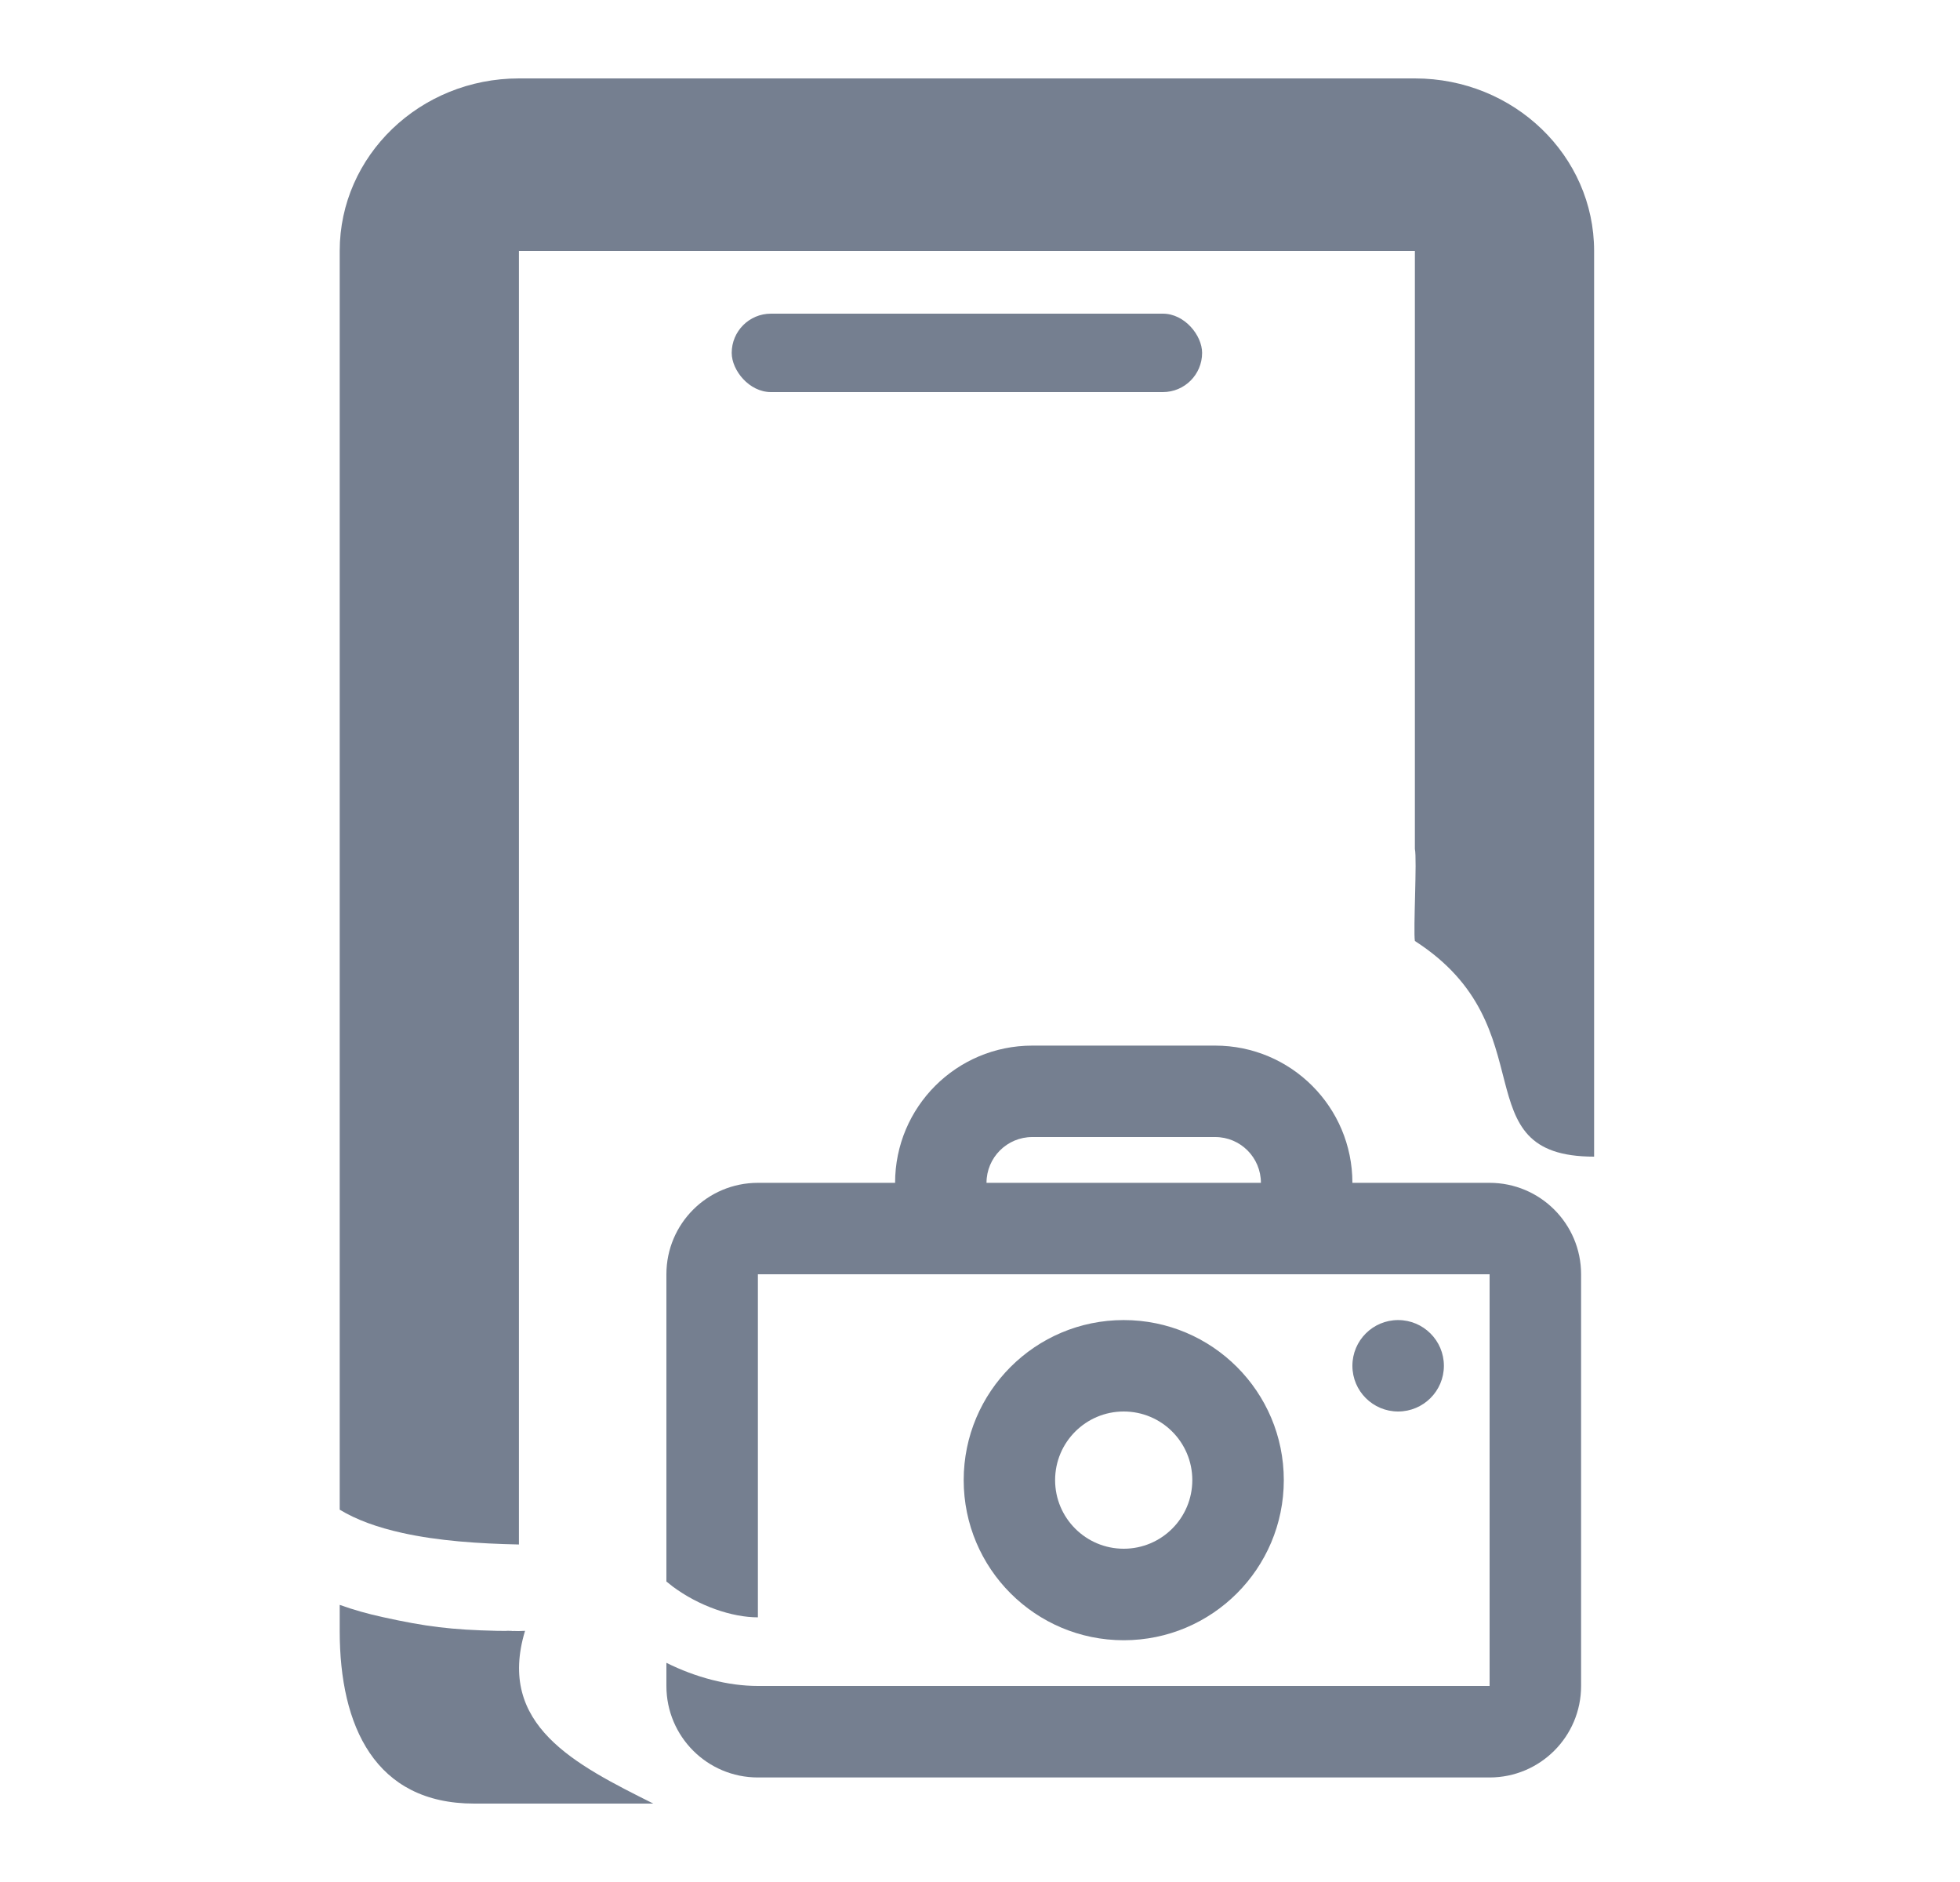<svg width="25" height="24" viewBox="0 0 25 24" fill="none" xmlns="http://www.w3.org/2000/svg">
<g clip-path="url(#clip0_5045_46909)">
<path d="M6.619 1C5.357 1 4.333 1.985 4.333 3.2V19.252C4.547 19.382 4.813 19.478 5.133 19.549C5.59 19.65 6.099 19.685 6.619 19.696V3.2L18.047 3.2V10.827C18.076 10.954 18.025 11.865 18.047 12C19.762 13.1 18.619 14.75 20.333 14.75V3.2C20.333 1.985 19.31 1 18.047 1H6.619Z" fill="#757F90"/>
<path fill-rule="evenodd" clip-rule="evenodd" d="M8.333 23C7.333 22.5 6.333 22 6.697 20.797C6.241 20.795 6.569 20.8 6.619 20.8L6.697 20.797C6.241 20.795 6.701 20.801 6.619 20.8L6.333 20.797C5.757 20.784 5.433 20.744 4.877 20.621C4.694 20.581 4.511 20.53 4.333 20.466V20.8C4.333 22.015 4.785 23 6.048 23H8.333ZM6.697 20.797C6.241 20.795 6.406 20.797 6.697 20.797V20.797Z" fill="#757F90"/>
<rect x="9.333" y="4" width="6" height="1" rx="0.5" fill="#757F90"/>
<path fill-rule="evenodd" clip-rule="evenodd" d="M11.417 15.084C11.417 14.117 12.2 13.334 13.167 13.334H15.5C16.466 13.334 17.25 14.117 17.25 15.084H19C19.644 15.084 20.167 15.606 20.167 16.25V21.5C20.167 22.145 19.644 22.667 19 22.667H9.667C9.022 22.667 8.5 22.145 8.5 21.5V21.205C8.872 21.39 9.283 21.5 9.667 21.5H19V16.25H9.667V20.625C9.337 20.625 8.916 20.482 8.579 20.231C8.552 20.21 8.525 20.189 8.5 20.168V16.25C8.5 15.606 9.022 15.084 9.667 15.084H11.417ZM12.583 15.084C12.583 14.761 12.845 14.5 13.167 14.5H15.5C15.822 14.5 16.083 14.761 16.083 15.084H12.583ZM17.833 18C18.155 18 18.417 17.739 18.417 17.417C18.417 17.095 18.155 16.834 17.833 16.834C17.511 16.834 17.25 17.095 17.25 17.417C17.25 17.739 17.511 18 17.833 18ZM15.208 18.875C15.208 19.358 14.817 19.75 14.333 19.75C13.85 19.75 13.458 19.358 13.458 18.875C13.458 18.392 13.85 18 14.333 18C14.817 18 15.208 18.392 15.208 18.875ZM16.375 18.875C16.375 20.003 15.461 20.917 14.333 20.917C13.206 20.917 12.292 20.003 12.292 18.875C12.292 17.748 13.206 16.834 14.333 16.834C15.461 16.834 16.375 17.748 16.375 18.875Z" fill="#757F90"/>
</g>
<defs>
<clipPath id="clip0_5045_46909">
<rect width="24" height="24" fill="white" transform="translate(0.333)"/>
</clipPath>
</defs>
</svg>
